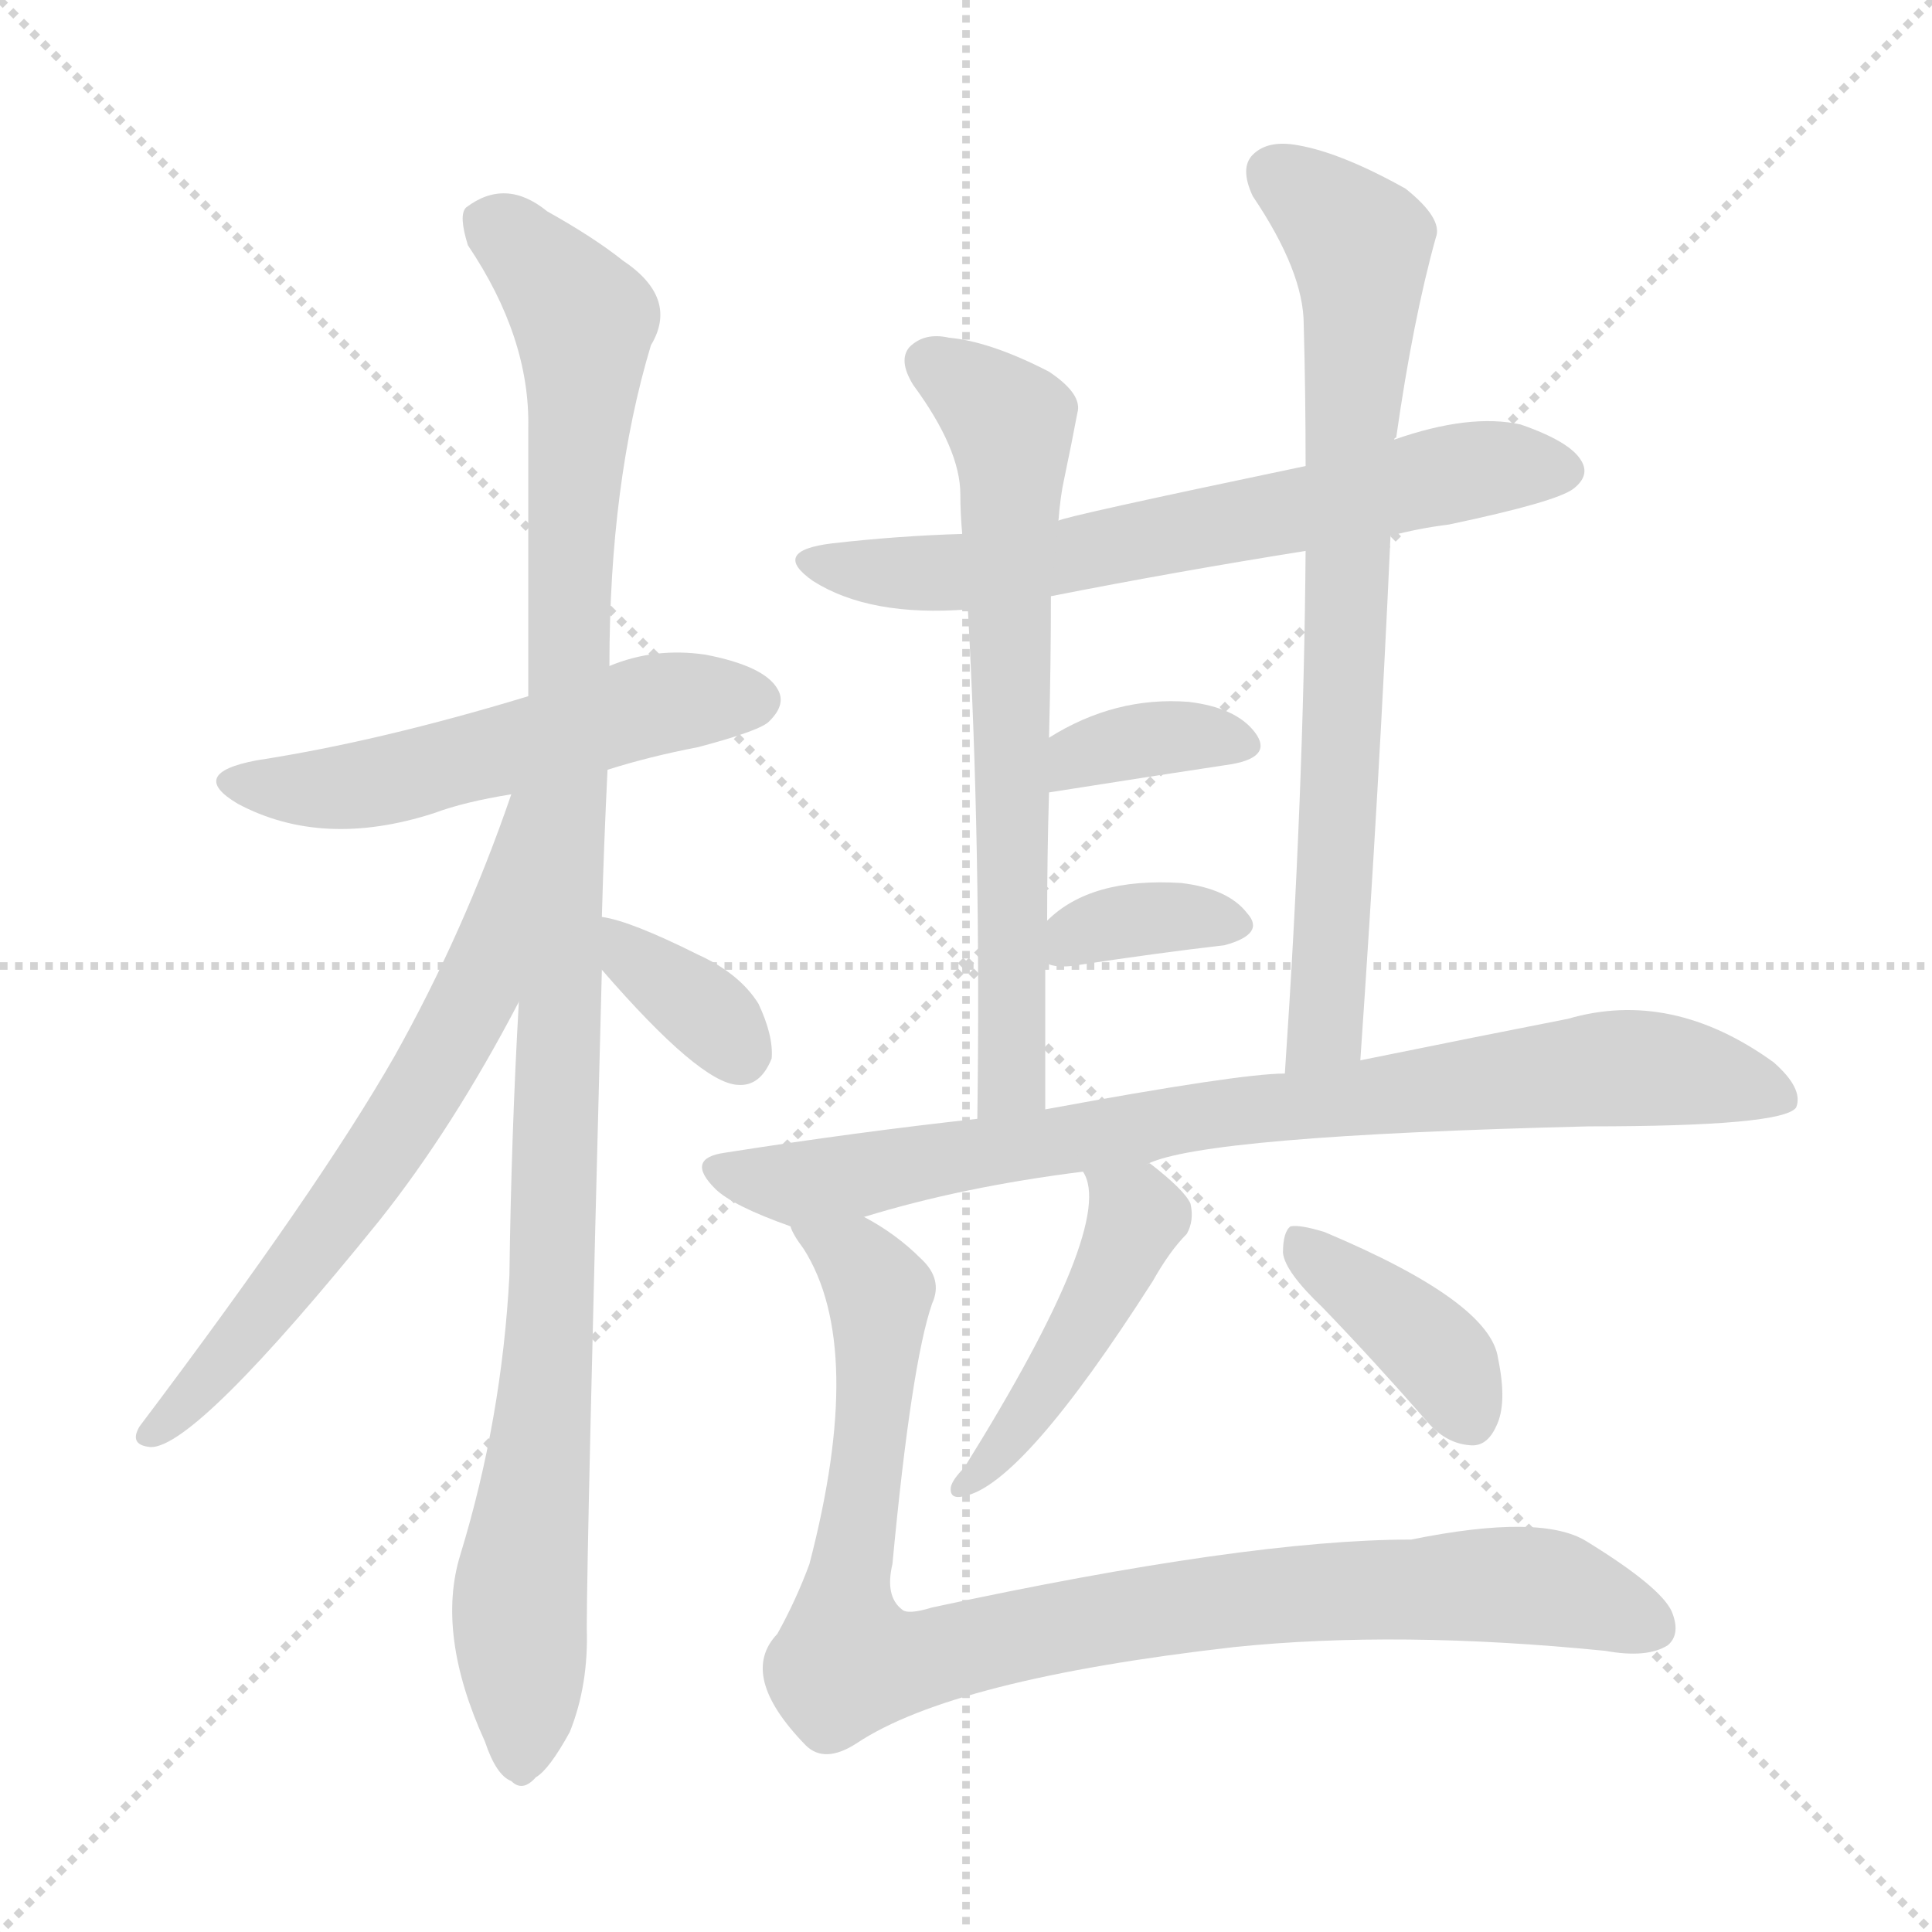 <svg version="1.1" viewBox="0 0 1024 1024" xmlns="http://www.w3.org/2000/svg">
  <g stroke="lightgray" stroke-dasharray="1,1" stroke-width="1" transform="scale(4, 4)">
    <line x1="0" y1="0" x2="256" y2="256"></line>
    <line x1="256" y1="0" x2="0" y2="256"></line>
    <line x1="128" y1="0" x2="128" y2="256"></line>
    <line x1="0" y1="128" x2="256" y2="128"></line>
  </g>
<g transform="scale(1, -1) translate(0, -900)">
   <style type="text/css">
    @keyframes keyframes0 {
      from {
       stroke: blue;
       stroke-dashoffset: 535;
       stroke-width: 128;
       }
       64% {
       animation-timing-function: step-end;
       stroke: blue;
       stroke-dashoffset: 0;
       stroke-width: 128;
       }
       to {
       stroke: black;
       stroke-width: 1024;
       }
       }
       #make-me-a-hanzi-animation-0 {
         animation: keyframes0 0.685s both;
         animation-delay: 0s;
         animation-timing-function: linear;
       }
    @keyframes keyframes1 {
      from {
       stroke: blue;
       stroke-dashoffset: 1091;
       stroke-width: 128;
       }
       78% {
       animation-timing-function: step-end;
       stroke: blue;
       stroke-dashoffset: 0;
       stroke-width: 128;
       }
       to {
       stroke: black;
       stroke-width: 1024;
       }
       }
       #make-me-a-hanzi-animation-1 {
         animation: keyframes1 1.138s both;
         animation-delay: 0.685s;
         animation-timing-function: linear;
       }
    @keyframes keyframes2 {
      from {
       stroke: blue;
       stroke-dashoffset: 651;
       stroke-width: 128;
       }
       68% {
       animation-timing-function: step-end;
       stroke: blue;
       stroke-dashoffset: 0;
       stroke-width: 128;
       }
       to {
       stroke: black;
       stroke-width: 1024;
       }
       }
       #make-me-a-hanzi-animation-2 {
         animation: keyframes2 0.78s both;
         animation-delay: 1.823s;
         animation-timing-function: linear;
       }
    @keyframes keyframes3 {
      from {
       stroke: blue;
       stroke-dashoffset: 351;
       stroke-width: 128;
       }
       53% {
       animation-timing-function: step-end;
       stroke: blue;
       stroke-dashoffset: 0;
       stroke-width: 128;
       }
       to {
       stroke: black;
       stroke-width: 1024;
       }
       }
       #make-me-a-hanzi-animation-3 {
         animation: keyframes3 0.536s both;
         animation-delay: 2.603s;
         animation-timing-function: linear;
       }
    @keyframes keyframes4 {
      from {
       stroke: blue;
       stroke-dashoffset: 655;
       stroke-width: 128;
       }
       68% {
       animation-timing-function: step-end;
       stroke: blue;
       stroke-dashoffset: 0;
       stroke-width: 128;
       }
       to {
       stroke: black;
       stroke-width: 1024;
       }
       }
       #make-me-a-hanzi-animation-4 {
         animation: keyframes4 0.783s both;
         animation-delay: 3.139s;
         animation-timing-function: linear;
       }
    @keyframes keyframes5 {
      from {
       stroke: blue;
       stroke-dashoffset: 676;
       stroke-width: 128;
       }
       69% {
       animation-timing-function: step-end;
       stroke: blue;
       stroke-dashoffset: 0;
       stroke-width: 128;
       }
       to {
       stroke: black;
       stroke-width: 1024;
       }
       }
       #make-me-a-hanzi-animation-5 {
         animation: keyframes5 0.8s both;
         animation-delay: 3.922s;
         animation-timing-function: linear;
       }
    @keyframes keyframes6 {
      from {
       stroke: blue;
       stroke-dashoffset: 752;
       stroke-width: 128;
       }
       71% {
       animation-timing-function: step-end;
       stroke: blue;
       stroke-dashoffset: 0;
       stroke-width: 128;
       }
       to {
       stroke: black;
       stroke-width: 1024;
       }
       }
       #make-me-a-hanzi-animation-6 {
         animation: keyframes6 0.862s both;
         animation-delay: 4.722s;
         animation-timing-function: linear;
       }
    @keyframes keyframes7 {
      from {
       stroke: blue;
       stroke-dashoffset: 358;
       stroke-width: 128;
       }
       54% {
       animation-timing-function: step-end;
       stroke: blue;
       stroke-dashoffset: 0;
       stroke-width: 128;
       }
       to {
       stroke: black;
       stroke-width: 1024;
       }
       }
       #make-me-a-hanzi-animation-7 {
         animation: keyframes7 0.541s both;
         animation-delay: 5.584s;
         animation-timing-function: linear;
       }
    @keyframes keyframes8 {
      from {
       stroke: blue;
       stroke-dashoffset: 352;
       stroke-width: 128;
       }
       53% {
       animation-timing-function: step-end;
       stroke: blue;
       stroke-dashoffset: 0;
       stroke-width: 128;
       }
       to {
       stroke: black;
       stroke-width: 1024;
       }
       }
       #make-me-a-hanzi-animation-8 {
         animation: keyframes8 0.536s both;
         animation-delay: 6.125s;
         animation-timing-function: linear;
       }
    @keyframes keyframes9 {
      from {
       stroke: blue;
       stroke-dashoffset: 827;
       stroke-width: 128;
       }
       73% {
       animation-timing-function: step-end;
       stroke: blue;
       stroke-dashoffset: 0;
       stroke-width: 128;
       }
       to {
       stroke: black;
       stroke-width: 1024;
       }
       }
       #make-me-a-hanzi-animation-9 {
         animation: keyframes9 0.923s both;
         animation-delay: 6.662s;
         animation-timing-function: linear;
       }
    @keyframes keyframes10 {
      from {
       stroke: blue;
       stroke-dashoffset: 457;
       stroke-width: 128;
       }
       60% {
       animation-timing-function: step-end;
       stroke: blue;
       stroke-dashoffset: 0;
       stroke-width: 128;
       }
       to {
       stroke: black;
       stroke-width: 1024;
       }
       }
       #make-me-a-hanzi-animation-10 {
         animation: keyframes10 0.622s both;
         animation-delay: 7.585s;
         animation-timing-function: linear;
       }
    @keyframes keyframes11 {
      from {
       stroke: blue;
       stroke-dashoffset: 391;
       stroke-width: 128;
       }
       56% {
       animation-timing-function: step-end;
       stroke: blue;
       stroke-dashoffset: 0;
       stroke-width: 128;
       }
       to {
       stroke: black;
       stroke-width: 1024;
       }
       }
       #make-me-a-hanzi-animation-11 {
         animation: keyframes11 0.568s both;
         animation-delay: 8.207s;
         animation-timing-function: linear;
       }
    @keyframes keyframes12 {
      from {
       stroke: blue;
       stroke-dashoffset: 934;
       stroke-width: 128;
       }
       75% {
       animation-timing-function: step-end;
       stroke: blue;
       stroke-dashoffset: 0;
       stroke-width: 128;
       }
       to {
       stroke: black;
       stroke-width: 1024;
       }
       }
       #make-me-a-hanzi-animation-12 {
         animation: keyframes12 1.01s both;
         animation-delay: 8.775s;
         animation-timing-function: linear;
       }
</style>
<path d="M 322.0 492.0 Q 344.0 499.0 370.0 504.0 Q 404.0 513.0 408.0 518.0 Q 417.0 527.0 412.0 535.0 Q 405.0 547.0 374.0 553.0 Q 347.0 557.0 323.0 547.0 L 280.0 531.0 Q 201.0 507.0 136.0 497.0 Q 99.0 490.0 126.0 474.0 Q 171.0 450.0 230.0 469.0 Q 246.0 475.0 271.0 479.0 L 322.0 492.0 Z" fill="lightgray"></path> 
<path d="M 319.0 414.0 Q 320.0 451.0 322.0 492.0 L 323.0 547.0 Q 323.0 644.0 345.0 717.0 Q 360.0 742.0 330.0 762.0 Q 315.0 774.0 290.0 788.0 Q 268.0 806.0 247.0 790.0 Q 243.0 786.0 248.0 770.0 Q 281.0 721.0 280.0 673.0 Q 280.0 606.0 280.0 531.0 L 275.0 369.0 Q 271.0 299.0 270.0 224.0 Q 266.0 148.0 244.0 76.0 Q 231.0 34.0 257.0 -23.0 Q 263.0 -41.0 271.0 -44.0 Q 277.0 -50.0 284.0 -42.0 Q 291.0 -38.0 302.0 -18.0 Q 312.0 7.0 311.0 37.0 Q 311.0 79.0 319.0 386.0 L 319.0 414.0 Z" fill="lightgray"></path> 
<path d="M 271.0 479.0 Q 246.0 406.0 209.0 340.0 Q 169.0 270.0 74.0 144.0 Q 68.0 134.0 80.0 133.0 Q 104.0 133.0 201.0 253.0 Q 240.0 302.0 275.0 369.0 C 348.0 507.0 281.0 507.0 271.0 479.0 Z" fill="lightgray"></path> 
<path d="M 319.0 386.0 Q 371.0 326.0 391.0 325.0 Q 403.0 324.0 409.0 339.0 Q 410.0 351.0 402.0 368.0 Q 392.0 384.0 370.0 394.0 Q 334.0 412.0 319.0 414.0 C 290.0 419.0 299.0 409.0 319.0 386.0 Z" fill="lightgray"></path> 
<path d="M 737.0 616.0 Q 752.0 620.0 768.0 622.0 Q 825.0 634.0 834.0 641.0 Q 843.0 648.0 838.0 656.0 Q 832.0 666.0 806.0 675.0 Q 779.0 681.0 739.0 667.0 L 692.0 653.0 Q 563.0 626.0 561.0 624.0 L 510.0 617.0 Q 476.0 616.0 441.0 612.0 Q 408.0 608.0 431.0 592.0 Q 461.0 573.0 513.0 577.0 L 557.0 584.0 Q 623.0 597.0 692.0 608.0 L 737.0 616.0 Z" fill="lightgray"></path> 
<path d="M 561.0 624.0 Q 562.0 637.0 564.0 646.0 Q 568.0 665.0 571.0 681.0 Q 574.0 691.0 556.0 703.0 Q 525.0 719.0 503.0 721.0 Q 490.0 724.0 482.0 716.0 Q 476.0 709.0 484.0 696.0 Q 509.0 662.0 509.0 638.0 Q 509.0 628.0 510.0 617.0 L 513.0 577.0 Q 520.0 451.0 518.0 307.0 C 518.0 277.0 554.0 282.0 554.0 312.0 Q 554.0 352.0 554.0 390.0 L 555.0 412.0 Q 555.0 446.0 556.0 480.0 L 556.0 509.0 Q 557.0 548.0 557.0 584.0 L 561.0 624.0 Z" fill="lightgray"></path> 
<path d="M 721.0 338.0 Q 731.0 483.0 737.0 616.0 L 739.0 667.0 Q 739.0 668.0 740.0 668.0 Q 749.0 731.0 761.0 774.0 Q 765.0 784.0 745.0 800.0 Q 711.0 819.0 688.0 823.0 Q 672.0 826.0 664.0 818.0 Q 657.0 811.0 664.0 796.0 Q 691.0 756.0 691.0 728.0 Q 692.0 692.0 692.0 653.0 L 692.0 608.0 Q 691.0 478.0 681.0 331.0 C 679.0 301.0 719.0 308.0 721.0 338.0 Z" fill="lightgray"></path> 
<path d="M 556.0 480.0 Q 613.0 489.0 653.0 495.0 Q 675.0 499.0 665.0 512.0 Q 655.0 525.0 630.0 528.0 Q 591.0 531.0 556.0 509.0 C 530.0 493.0 526.0 475.0 556.0 480.0 Z" fill="lightgray"></path> 
<path d="M 568.0 388.0 Q 614.0 395.0 649.0 399.0 Q 671.0 405.0 661.0 416.0 Q 651.0 429.0 626.0 432.0 Q 578.0 435.0 555.0 412.0 C 539.0 397.0 539.0 397.0 554.0 390.0 Q 558.0 387.0 568.0 388.0 Z" fill="lightgray"></path> 
<path d="M 458.0 255.0 Q 510.0 271.0 574.0 279.0 L 608.0 283.0 Q 638.0 298.0 842.0 303.0 Q 945.0 303.0 952.0 313.0 Q 956.0 323.0 940.0 337.0 Q 886.0 376.0 831.0 360.0 Q 785.0 351.0 721.0 338.0 L 681.0 331.0 Q 657.0 331.0 554.0 312.0 L 518.0 307.0 Q 454.0 300.0 384.0 289.0 Q 363.0 286.0 379.0 270.0 Q 388.0 261.0 419.0 250.0 L 458.0 255.0 Z" fill="lightgray"></path> 
<path d="M 574.0 279.0 Q 592.0 252.0 511.0 122.0 Q 505.0 116.0 504.0 112.0 Q 503.0 105.0 511.0 107.0 Q 542.0 113.0 611.0 221.0 Q 620.0 237.0 629.0 246.0 Q 633.0 253.0 631.0 262.0 Q 628.0 269.0 610.0 283.0 Q 609.0 284.0 608.0 283.0 C 581.0 297.0 563.0 306.0 574.0 279.0 Z" fill="lightgray"></path> 
<path d="M 701.0 207.0 Q 728.0 179.0 756.0 147.0 Q 766.0 135.0 779.0 134.0 Q 788.0 133.0 793.0 144.0 Q 799.0 156.0 794.0 180.0 Q 790.0 210.0 702.0 247.0 Q 689.0 251.0 684.0 250.0 Q 680.0 247.0 680.0 236.0 Q 681.0 226.0 701.0 207.0 Z" fill="lightgray"></path> 
<path d="M 419.0 250.0 Q 420.0 246.0 426.0 238.0 Q 459.0 186.0 429.0 71.0 Q 422.0 52.0 412.0 34.0 Q 391.0 12.0 427.0 -25.0 Q 437.0 -35.0 454.0 -24.0 Q 505.0 10.0 654.0 27.0 Q 741.0 36.0 851.0 25.0 Q 873.0 21.0 884.0 28.0 Q 891.0 34.0 886.0 46.0 Q 880.0 59.0 841.0 83.0 Q 817.0 98.0 748.0 84.0 Q 661.0 84.0 494.0 48.0 Q 481.0 44.0 478.0 47.0 Q 469.0 54.0 473.0 71.0 Q 483.0 177.0 494.0 209.0 Q 500.0 222.0 488.0 233.0 Q 475.0 246.0 458.0 255.0 C 433.0 271.0 404.0 276.0 419.0 250.0 Z" fill="lightgray"></path> 
      <clipPath id="make-me-a-hanzi-clip-0">
      <path d="M 322.0 492.0 Q 344.0 499.0 370.0 504.0 Q 404.0 513.0 408.0 518.0 Q 417.0 527.0 412.0 535.0 Q 405.0 547.0 374.0 553.0 Q 347.0 557.0 323.0 547.0 L 280.0 531.0 Q 201.0 507.0 136.0 497.0 Q 99.0 490.0 126.0 474.0 Q 171.0 450.0 230.0 469.0 Q 246.0 475.0 271.0 479.0 L 322.0 492.0 Z" fill="lightgray"></path>
      </clipPath>
      <path clip-path="url(#make-me-a-hanzi-clip-0)" d="M 128.0 487.0 L 151.0 481.0 L 188.0 484.0 L 345.0 526.0 L 401.0 529.0 " fill="none" id="make-me-a-hanzi-animation-0" stroke-dasharray="407 814" stroke-linecap="round"></path>

      <clipPath id="make-me-a-hanzi-clip-1">
      <path d="M 319.0 414.0 Q 320.0 451.0 322.0 492.0 L 323.0 547.0 Q 323.0 644.0 345.0 717.0 Q 360.0 742.0 330.0 762.0 Q 315.0 774.0 290.0 788.0 Q 268.0 806.0 247.0 790.0 Q 243.0 786.0 248.0 770.0 Q 281.0 721.0 280.0 673.0 Q 280.0 606.0 280.0 531.0 L 275.0 369.0 Q 271.0 299.0 270.0 224.0 Q 266.0 148.0 244.0 76.0 Q 231.0 34.0 257.0 -23.0 Q 263.0 -41.0 271.0 -44.0 Q 277.0 -50.0 284.0 -42.0 Q 291.0 -38.0 302.0 -18.0 Q 312.0 7.0 311.0 37.0 Q 311.0 79.0 319.0 386.0 L 319.0 414.0 Z" fill="lightgray"></path>
      </clipPath>
      <path clip-path="url(#make-me-a-hanzi-clip-1)" d="M 259.0 783.0 L 296.0 748.0 L 310.0 720.0 L 303.0 635.0 L 293.0 208.0 L 275.0 44.0 L 276.0 -31.0 " fill="none" id="make-me-a-hanzi-animation-1" stroke-dasharray="963 1926" stroke-linecap="round"></path>

      <clipPath id="make-me-a-hanzi-clip-2">
      <path d="M 271.0 479.0 Q 246.0 406.0 209.0 340.0 Q 169.0 270.0 74.0 144.0 Q 68.0 134.0 80.0 133.0 Q 104.0 133.0 201.0 253.0 Q 240.0 302.0 275.0 369.0 C 348.0 507.0 281.0 507.0 271.0 479.0 Z" fill="lightgray"></path>
      </clipPath>
      <path clip-path="url(#make-me-a-hanzi-clip-2)" d="M 277.0 473.0 L 272.0 471.0 L 252.0 372.0 L 222.0 318.0 L 149.0 215.0 L 81.0 141.0 " fill="none" id="make-me-a-hanzi-animation-2" stroke-dasharray="523 1046" stroke-linecap="round"></path>

      <clipPath id="make-me-a-hanzi-clip-3">
      <path d="M 319.0 386.0 Q 371.0 326.0 391.0 325.0 Q 403.0 324.0 409.0 339.0 Q 410.0 351.0 402.0 368.0 Q 392.0 384.0 370.0 394.0 Q 334.0 412.0 319.0 414.0 C 290.0 419.0 299.0 409.0 319.0 386.0 Z" fill="lightgray"></path>
      </clipPath>
      <path clip-path="url(#make-me-a-hanzi-clip-3)" d="M 322.0 407.0 L 392.0 343.0 " fill="none" id="make-me-a-hanzi-animation-3" stroke-dasharray="223 446" stroke-linecap="round"></path>

      <clipPath id="make-me-a-hanzi-clip-4">
      <path d="M 737.0 616.0 Q 752.0 620.0 768.0 622.0 Q 825.0 634.0 834.0 641.0 Q 843.0 648.0 838.0 656.0 Q 832.0 666.0 806.0 675.0 Q 779.0 681.0 739.0 667.0 L 692.0 653.0 Q 563.0 626.0 561.0 624.0 L 510.0 617.0 Q 476.0 616.0 441.0 612.0 Q 408.0 608.0 431.0 592.0 Q 461.0 573.0 513.0 577.0 L 557.0 584.0 Q 623.0 597.0 692.0 608.0 L 737.0 616.0 Z" fill="lightgray"></path>
      </clipPath>
      <path clip-path="url(#make-me-a-hanzi-clip-4)" d="M 433.0 603.0 L 517.0 597.0 L 767.0 649.0 L 826.0 651.0 " fill="none" id="make-me-a-hanzi-animation-4" stroke-dasharray="527 1054" stroke-linecap="round"></path>

      <clipPath id="make-me-a-hanzi-clip-5">
      <path d="M 561.0 624.0 Q 562.0 637.0 564.0 646.0 Q 568.0 665.0 571.0 681.0 Q 574.0 691.0 556.0 703.0 Q 525.0 719.0 503.0 721.0 Q 490.0 724.0 482.0 716.0 Q 476.0 709.0 484.0 696.0 Q 509.0 662.0 509.0 638.0 Q 509.0 628.0 510.0 617.0 L 513.0 577.0 Q 520.0 451.0 518.0 307.0 C 518.0 277.0 554.0 282.0 554.0 312.0 Q 554.0 352.0 554.0 390.0 L 555.0 412.0 Q 555.0 446.0 556.0 480.0 L 556.0 509.0 Q 557.0 548.0 557.0 584.0 L 561.0 624.0 Z" fill="lightgray"></path>
      </clipPath>
      <path clip-path="url(#make-me-a-hanzi-clip-5)" d="M 492.0 708.0 L 535.0 676.0 L 537.0 658.0 L 537.0 336.0 L 534.0 324.0 L 523.0 315.0 " fill="none" id="make-me-a-hanzi-animation-5" stroke-dasharray="548 1096" stroke-linecap="round"></path>

      <clipPath id="make-me-a-hanzi-clip-6">
      <path d="M 721.0 338.0 Q 731.0 483.0 737.0 616.0 L 739.0 667.0 Q 739.0 668.0 740.0 668.0 Q 749.0 731.0 761.0 774.0 Q 765.0 784.0 745.0 800.0 Q 711.0 819.0 688.0 823.0 Q 672.0 826.0 664.0 818.0 Q 657.0 811.0 664.0 796.0 Q 691.0 756.0 691.0 728.0 Q 692.0 692.0 692.0 653.0 L 692.0 608.0 Q 691.0 478.0 681.0 331.0 C 679.0 301.0 719.0 308.0 721.0 338.0 Z" fill="lightgray"></path>
      </clipPath>
      <path clip-path="url(#make-me-a-hanzi-clip-6)" d="M 675.0 808.0 L 720.0 771.0 L 722.0 747.0 L 704.0 363.0 L 687.0 339.0 " fill="none" id="make-me-a-hanzi-animation-6" stroke-dasharray="624 1248" stroke-linecap="round"></path>

      <clipPath id="make-me-a-hanzi-clip-7">
      <path d="M 556.0 480.0 Q 613.0 489.0 653.0 495.0 Q 675.0 499.0 665.0 512.0 Q 655.0 525.0 630.0 528.0 Q 591.0 531.0 556.0 509.0 C 530.0 493.0 526.0 475.0 556.0 480.0 Z" fill="lightgray"></path>
      </clipPath>
      <path clip-path="url(#make-me-a-hanzi-clip-7)" d="M 563.0 487.0 L 572.0 500.0 L 597.0 507.0 L 632.0 510.0 L 657.0 505.0 " fill="none" id="make-me-a-hanzi-animation-7" stroke-dasharray="230 460" stroke-linecap="round"></path>

      <clipPath id="make-me-a-hanzi-clip-8">
      <path d="M 568.0 388.0 Q 614.0 395.0 649.0 399.0 Q 671.0 405.0 661.0 416.0 Q 651.0 429.0 626.0 432.0 Q 578.0 435.0 555.0 412.0 C 539.0 397.0 539.0 397.0 554.0 390.0 Q 558.0 387.0 568.0 388.0 Z" fill="lightgray"></path>
      </clipPath>
      <path clip-path="url(#make-me-a-hanzi-clip-8)" d="M 562.0 395.0 L 579.0 408.0 L 602.0 412.0 L 653.0 409.0 " fill="none" id="make-me-a-hanzi-animation-8" stroke-dasharray="224 448" stroke-linecap="round"></path>

      <clipPath id="make-me-a-hanzi-clip-9">
      <path d="M 458.0 255.0 Q 510.0 271.0 574.0 279.0 L 608.0 283.0 Q 638.0 298.0 842.0 303.0 Q 945.0 303.0 952.0 313.0 Q 956.0 323.0 940.0 337.0 Q 886.0 376.0 831.0 360.0 Q 785.0 351.0 721.0 338.0 L 681.0 331.0 Q 657.0 331.0 554.0 312.0 L 518.0 307.0 Q 454.0 300.0 384.0 289.0 Q 363.0 286.0 379.0 270.0 Q 388.0 261.0 419.0 250.0 L 458.0 255.0 Z" fill="lightgray"></path>
      </clipPath>
      <path clip-path="url(#make-me-a-hanzi-clip-9)" d="M 382.0 279.0 L 423.0 272.0 L 625.0 307.0 L 845.0 333.0 L 892.0 332.0 L 946.0 318.0 " fill="none" id="make-me-a-hanzi-animation-9" stroke-dasharray="699 1398" stroke-linecap="round"></path>

      <clipPath id="make-me-a-hanzi-clip-10">
      <path d="M 574.0 279.0 Q 592.0 252.0 511.0 122.0 Q 505.0 116.0 504.0 112.0 Q 503.0 105.0 511.0 107.0 Q 542.0 113.0 611.0 221.0 Q 620.0 237.0 629.0 246.0 Q 633.0 253.0 631.0 262.0 Q 628.0 269.0 610.0 283.0 Q 609.0 284.0 608.0 283.0 C 581.0 297.0 563.0 306.0 574.0 279.0 Z" fill="lightgray"></path>
      </clipPath>
      <path clip-path="url(#make-me-a-hanzi-clip-10)" d="M 580.0 278.0 L 603.0 255.0 L 597.0 240.0 L 538.0 141.0 L 511.0 115.0 " fill="none" id="make-me-a-hanzi-animation-10" stroke-dasharray="329 658" stroke-linecap="round"></path>

      <clipPath id="make-me-a-hanzi-clip-11">
      <path d="M 701.0 207.0 Q 728.0 179.0 756.0 147.0 Q 766.0 135.0 779.0 134.0 Q 788.0 133.0 793.0 144.0 Q 799.0 156.0 794.0 180.0 Q 790.0 210.0 702.0 247.0 Q 689.0 251.0 684.0 250.0 Q 680.0 247.0 680.0 236.0 Q 681.0 226.0 701.0 207.0 Z" fill="lightgray"></path>
      </clipPath>
      <path clip-path="url(#make-me-a-hanzi-clip-11)" d="M 687.0 242.0 L 763.0 181.0 L 780.0 148.0 " fill="none" id="make-me-a-hanzi-animation-11" stroke-dasharray="263 526" stroke-linecap="round"></path>

      <clipPath id="make-me-a-hanzi-clip-12">
      <path d="M 419.0 250.0 Q 420.0 246.0 426.0 238.0 Q 459.0 186.0 429.0 71.0 Q 422.0 52.0 412.0 34.0 Q 391.0 12.0 427.0 -25.0 Q 437.0 -35.0 454.0 -24.0 Q 505.0 10.0 654.0 27.0 Q 741.0 36.0 851.0 25.0 Q 873.0 21.0 884.0 28.0 Q 891.0 34.0 886.0 46.0 Q 880.0 59.0 841.0 83.0 Q 817.0 98.0 748.0 84.0 Q 661.0 84.0 494.0 48.0 Q 481.0 44.0 478.0 47.0 Q 469.0 54.0 473.0 71.0 Q 483.0 177.0 494.0 209.0 Q 500.0 222.0 488.0 233.0 Q 475.0 246.0 458.0 255.0 C 433.0 271.0 404.0 276.0 419.0 250.0 Z" fill="lightgray"></path>
      </clipPath>
      <path clip-path="url(#make-me-a-hanzi-clip-12)" d="M 426.0 246.0 L 453.0 233.0 L 466.0 213.0 L 449.0 23.0 L 479.0 18.0 L 614.0 47.0 L 783.0 60.0 L 824.0 58.0 L 875.0 38.0 " fill="none" id="make-me-a-hanzi-animation-12" stroke-dasharray="806 1612" stroke-linecap="round"></path>

</g>
</svg>
